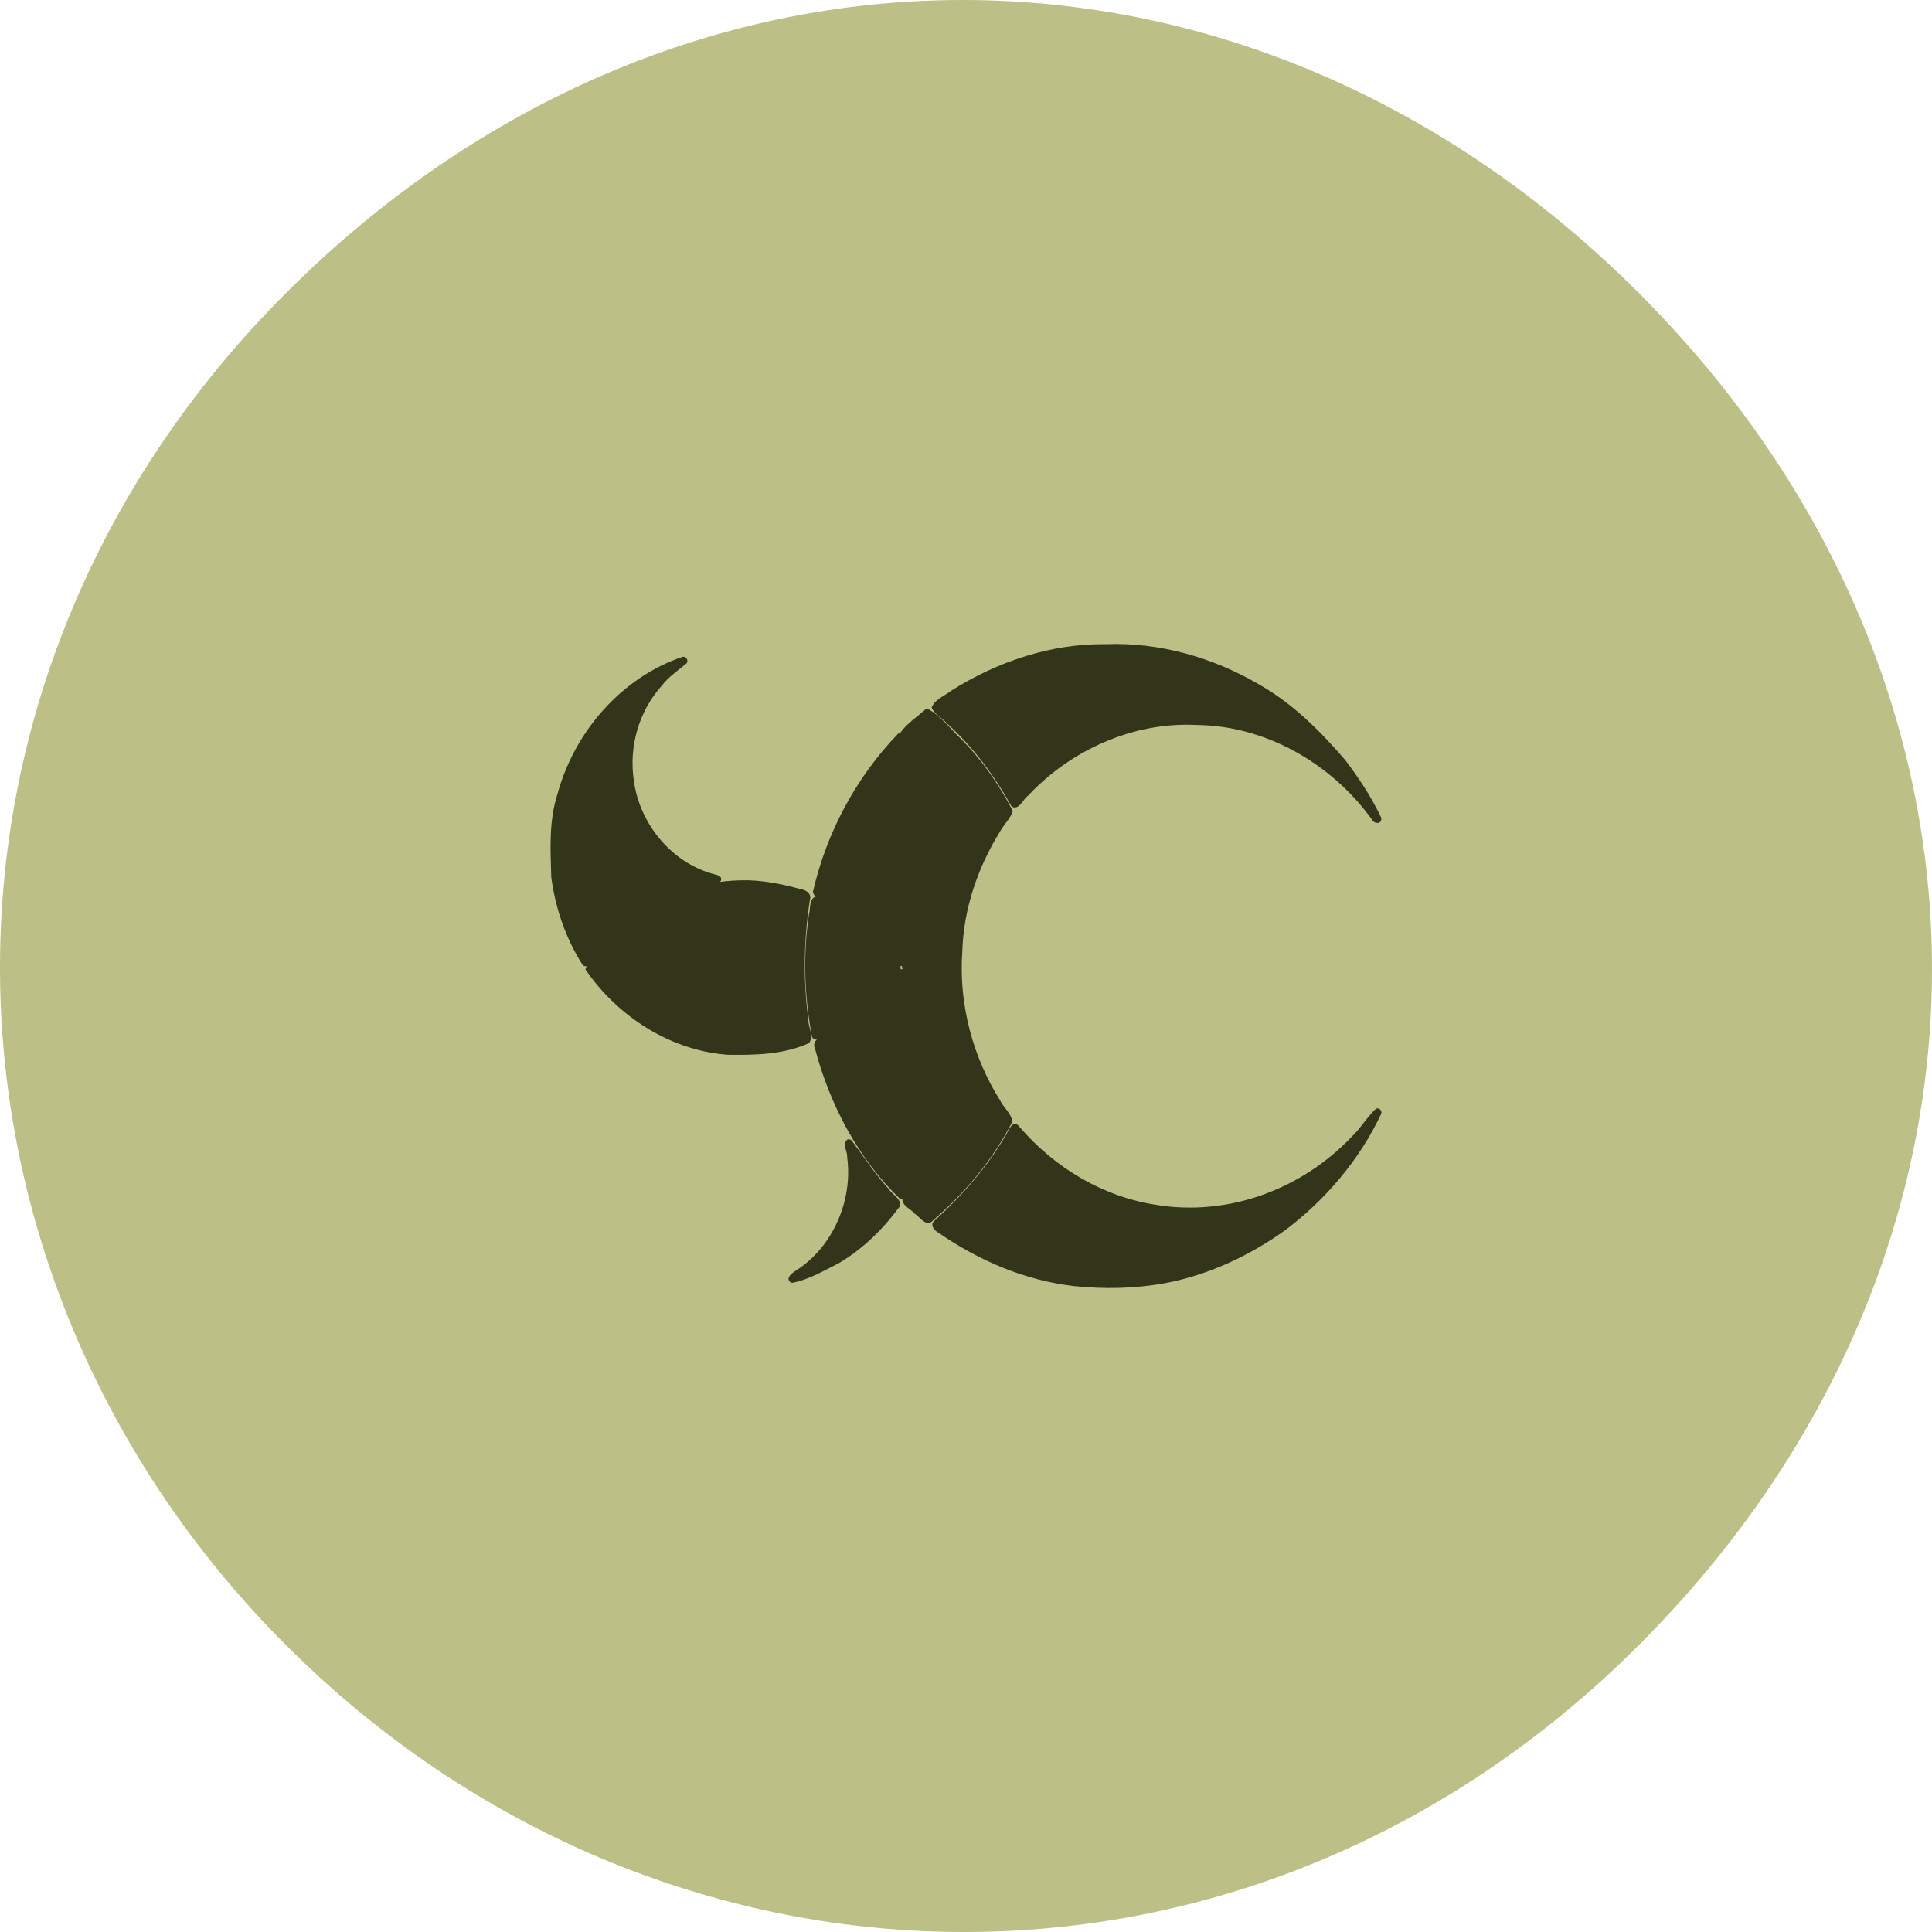 <svg version="1.1" xmlns="http://www.w3.org/2000/svg" xmlns:xlink="http://www.w3.org/1999/xlink" width="535.985" height="535.986" viewBox="0,0,535.985,535.986"><g transform="translate(27.992,87.993)"><g stroke-linecap="round" stroke-miterlimit="10"><path d="M51.404,368.459c-103.542,-103.542 -108.156,-267.052 0,-375.208c108.156,-108.156 266.714,-108.494 375.208,0c108.494,108.494 108.519,266.689 0,375.208c-108.519,108.519 -271.667,103.542 -375.208,0z" fill="#bcc087" stroke="none" stroke-width="2.173"/><g fill="#33351b" stroke="#33351b" stroke-width="0.5"><path d="M162.282,95.885c-2.389,1.997 -5.024,3.733 -6.934,6.271c-6.285,6.996 -9.176,16.866 -7.755,26.366c1.586,12.21 10.542,22.804 21.723,26.041c0.95,0.355 3.328,0.431 2.243,2.054c-2.452,1.02 -5.166,1.201 -7.671,2.089c-10.442,2.915 -19.437,9.675 -26.496,18.155c-1.23,0.81 -1.852,3.862 -3.516,2.747c-4.64,-7.239 -7.564,-15.684 -8.686,-24.329c-0.225,-7.597 -0.677,-15.416 1.668,-22.736c4.738,-17.654 18.036,-32.519 34.627,-38.083c0.698,-0.105 1.29,0.812 0.797,1.424z"/><path d="M193.951,158.889c1.366,0.194 3.045,1.013 2.49,2.775c-1.706,10.99 -1.896,22.252 -0.438,33.194c-0.054,2.042 1.558,4.464 0.32,6.314c-7.003,3.177 -14.83,3.298 -22.339,3.208c-15.536,-1.1 -30.209,-10.246 -39.297,-23.481c0.603,-1.998 2.247,-3.475 3.51,-5.066c9.879,-11.867 24.507,-19.155 39.488,-19.351c5.508,-0.142 10.959,0.947 16.267,2.408z"/><path d="M198.443,160.968c0.302,-0.018 0.602,0.05 0.893,0.131c7.922,3.198 14.651,9.08 20.174,15.785c1.132,1.418 3.161,3.457 1.481,5.288c-5.16,6.828 -11.592,12.706 -19.041,16.582c-1.319,0.428 -3.137,2.269 -4.404,0.948c-2.133,-11.138 -2.535,-22.686 -0.878,-33.934c0.498,-1.517 -0.046,-4.27 1.775,-4.8z"/><path d="M224.048,183.584c5.122,9.082 8.163,19.657 7.562,30.291c0.374,9.424 -2.485,18.595 -6.629,26.828c-0.897,1.207 -1.334,3.911 -3.156,3.692c-11.423,-11.002 -19.301,-25.81 -23.461,-41.472c-1.087,-2.333 1.909,-3.249 3.311,-4.156c7.993,-4.012 14.535,-10.332 20.058,-17.549c1.367,-0.561 1.647,1.56 2.316,2.366z"/><path d="M207.207,228.376c0.3,-0.119 0.635,-0.021 0.876,0.18c3.345,4.514 6.487,9.314 10.265,13.442c0.928,1.512 3.366,2.575 3.118,4.504c-4.591,6.281 -10.268,11.813 -16.832,15.71c-4.17,2.092 -8.353,4.601 -12.933,5.448c-1.82,-0.917 0.481,-2.474 1.364,-3.033c10.12,-6.463 15.857,-19.386 14.218,-31.612c0.15,-1.509 -1.403,-3.54 -0.077,-4.639z"/><path d="M278.248,90.968c0.23,-0.003 0.459,-0.004 0.689,-0.005c14.615,-0.522 29.223,3.574 41.993,11.006c9.299,5.193 17.056,12.854 24.062,21.035c3.765,4.926 7.237,10.203 9.935,15.859c0.381,1.69 -1.773,1.464 -2.199,0.226c-11.499,-15.829 -29.869,-26.063 -48.846,-26.206c-17.228,-0.868 -34.687,6.715 -46.808,19.657c-1.39,0.922 -2.457,4.045 -4.238,3.035c-4.798,-8.623 -10.733,-16.564 -17.958,-23.063c-1.25,-1.483 -3.38,-2.427 -4.146,-4.235c1.033,-2.221 3.657,-3.095 5.45,-4.541c12.658,-7.935 27.272,-12.859 42.066,-12.768z"/><path d="M228.816,109.082c0.2,-0.1 0.39,-0.281 0.625,-0.1c3.378,1.832 5.857,5.134 8.638,7.83c5.901,5.844 10.783,12.768 14.655,20.248c-0.746,2.028 -2.445,3.545 -3.477,5.465c-6.17,9.907 -10.233,21.628 -10.539,33.616c-1.017,14.456 2.928,29.182 10.509,41.243c0.954,2.012 3.114,3.592 3.362,5.79c-5.411,10.498 -13.073,19.631 -21.842,27.137c-1.587,2.083 -3.325,-0.837 -4.739,-1.73c-1.069,-1.346 -3.547,-2.148 -3.397,-4.055c5.44,-8.55 8.636,-18.7 9.03,-28.969c0.652,-10.288 -1.84,-20.496 -6.408,-29.49c-0.774,-2.125 -2.588,-3.989 -2.77,-6.21c4.233,-6.797 7.163,-14.498 8.469,-22.52c1.021,-8.926 0.934,-18.336 -1.982,-26.993c-1.565,-5.313 -4.199,-10.246 -6.939,-14.957c1.8,-2.507 4.525,-4.246 6.804,-6.305z"/><path d="M221.279,115.791c0.297,0.016 0.672,-0.365 0.892,0.047c3.096,4.577 5.349,9.864 7.043,15.223c2.31,6.425 2.163,13.351 2.052,20.106c0.345,8.905 -2.811,17.4 -6.714,25.122c-0.857,1.142 -1.355,3.794 -2.966,3.465c-5.235,-7.225 -12.016,-13.459 -19.773,-17.442c-1.236,-1 -3.643,-1.061 -4.021,-2.879c3.772,-16.501 12.049,-31.739 23.486,-43.642z"/><path d="M354.946,220.96c-6.055,12.787 -15.429,23.726 -26.401,32.035c-10.04,7.208 -21.435,12.509 -33.418,14.768c-8.267,1.49 -16.759,1.662 -25.092,0.798c-13.422,-1.532 -26.236,-6.957 -37.482,-14.742c-1.105,-0.536 -2.44,-2.059 -1.016,-3.088c7.544,-6.837 14.346,-14.551 19.612,-23.48c0.823,-1.22 1.868,-4.697 3.496,-2.473c9.971,11.606 23.46,19.521 38.167,21.745c19.653,3.229 40.21,-4.089 54.307,-18.916c2.516,-2.337 4.268,-5.49 6.752,-7.803c0.644,-0.271 1.334,0.478 1.074,1.155z"/></g></g></g></svg><!--rotationCenter:267.99229214497626:267.99307865778087-->